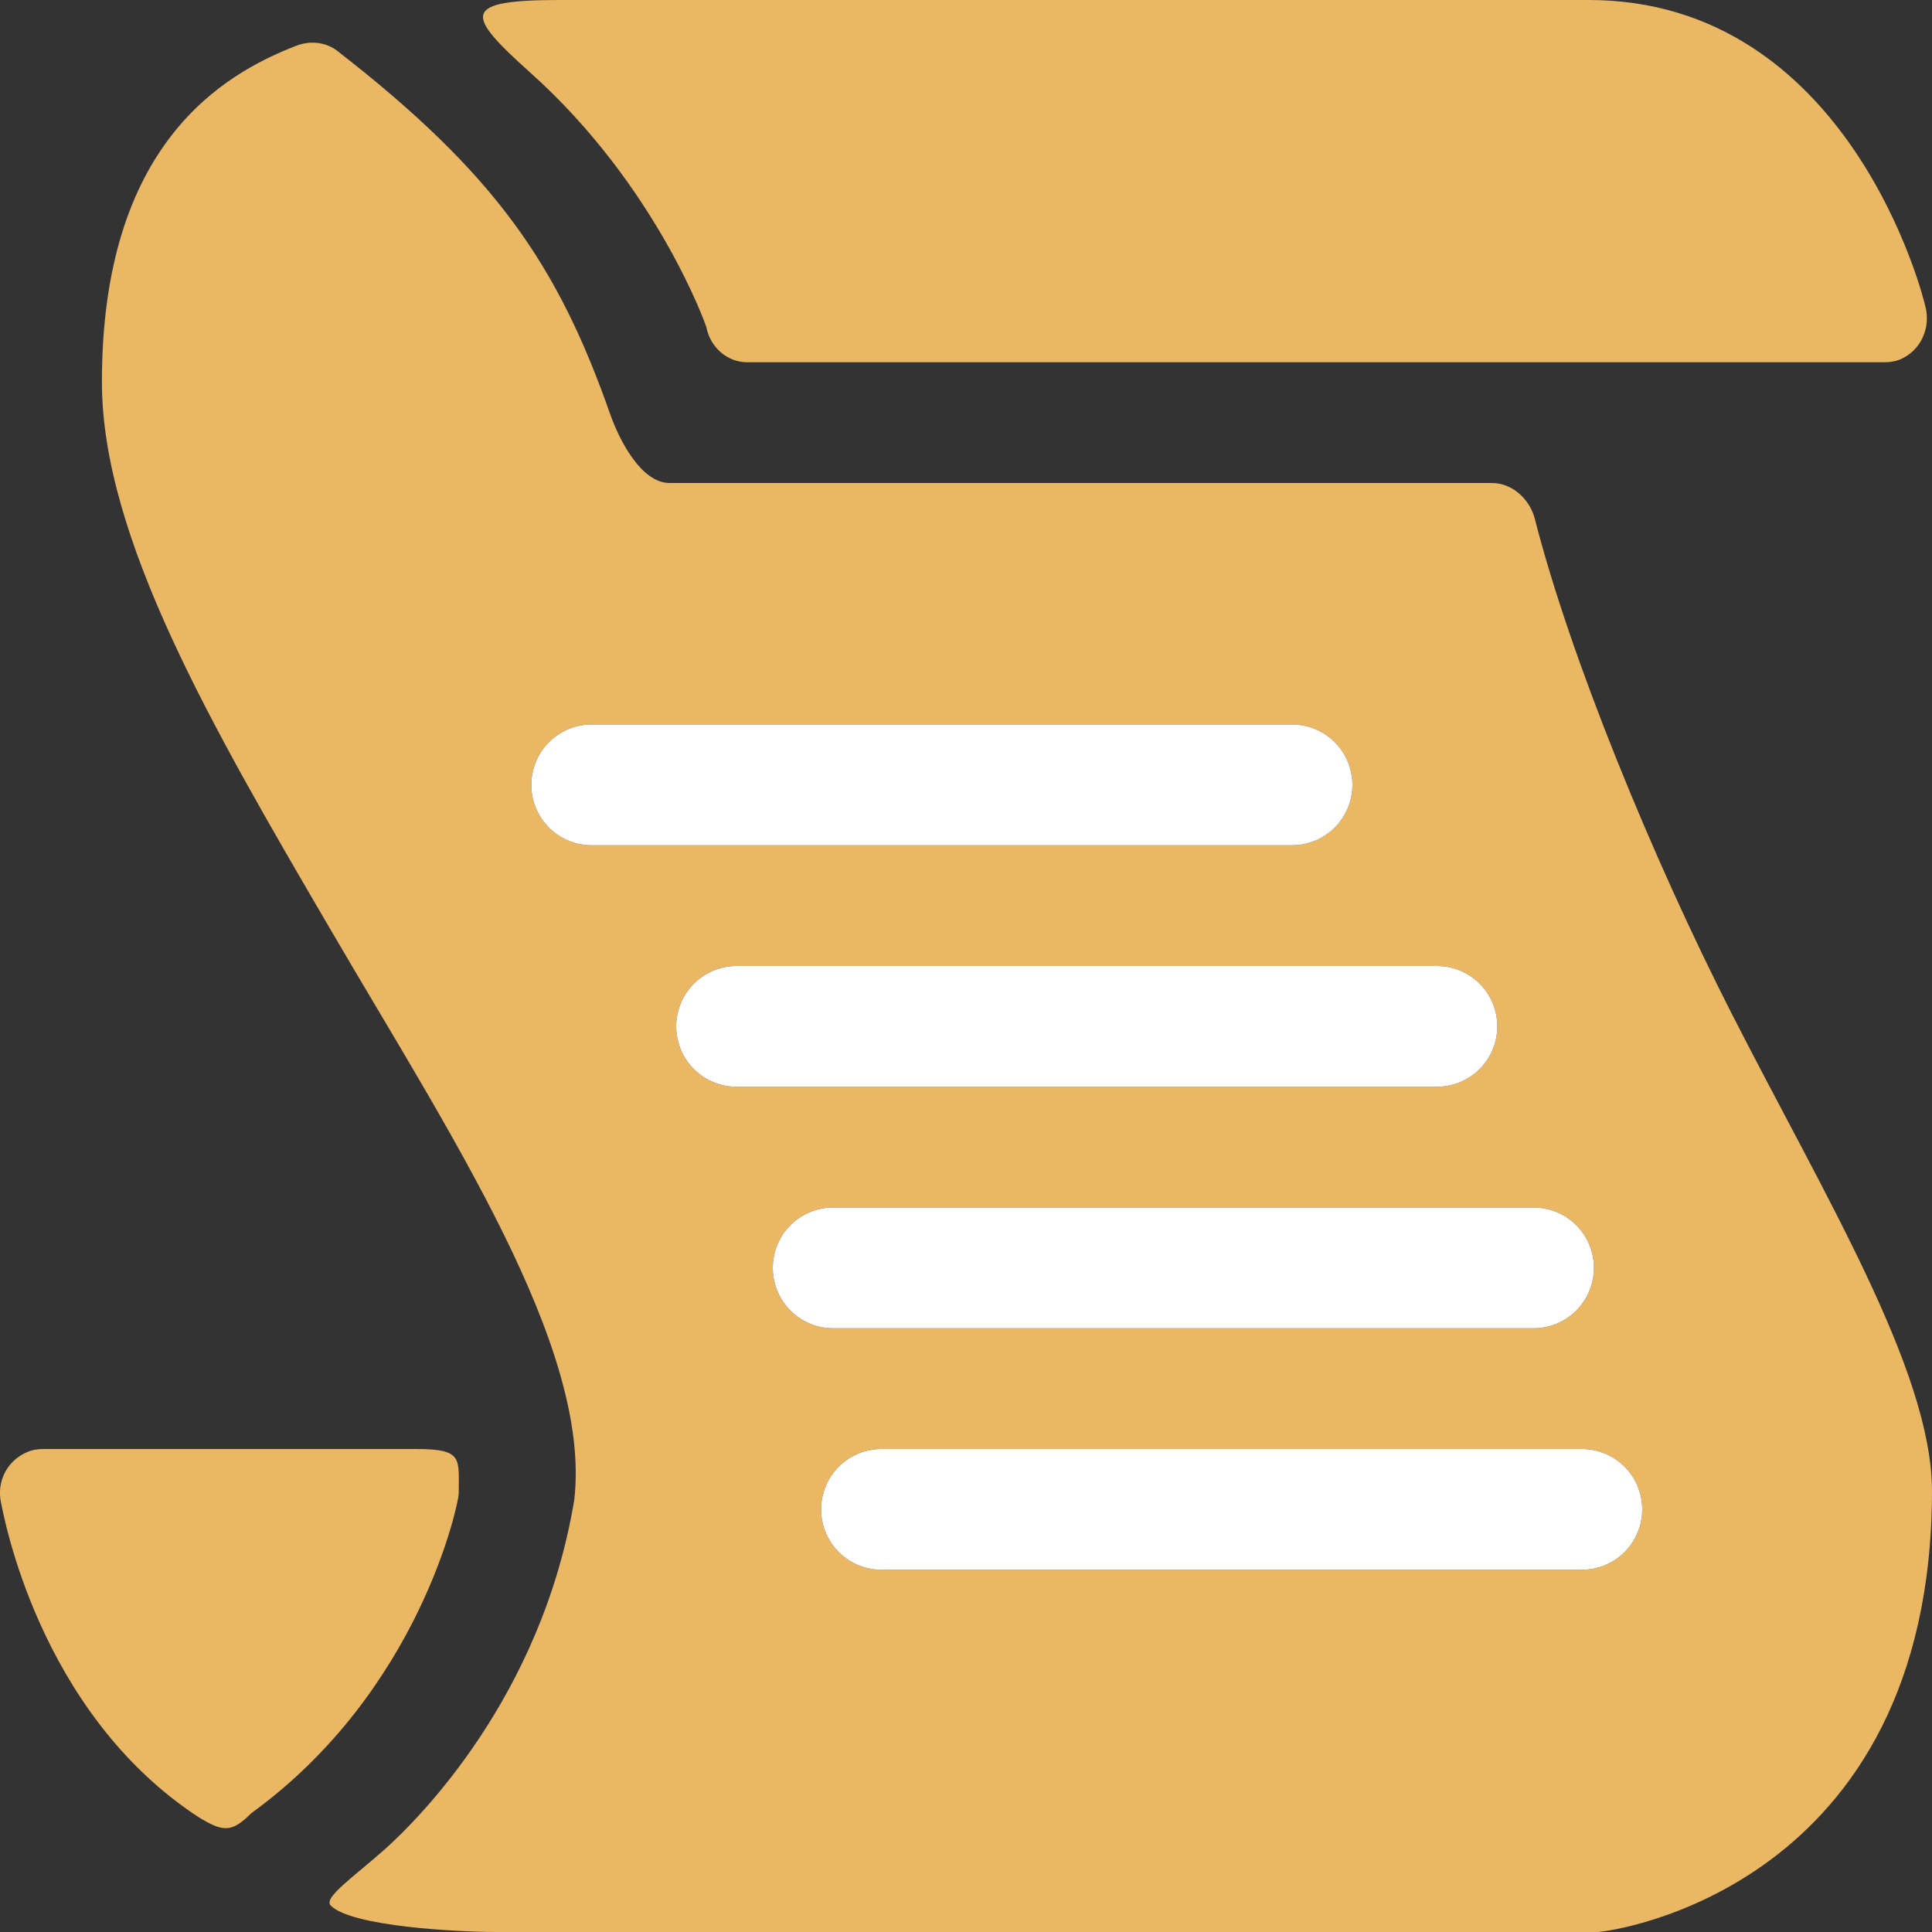 <?xml version="1.0" encoding="UTF-8"?>
<!DOCTYPE svg PUBLIC "-//W3C//DTD SVG 1.1//EN" "http://www.w3.org/Graphics/SVG/1.1/DTD/svg11.dtd">
<svg version="1.1" id="Layer_1" xmlns="http://www.w3.org/2000/svg" xmlns:xlink="http://www.w3.org/1999/xlink" x="0px" y="0px" width="16px" height="16px" viewBox="0 0 16 16" enable-background="new 0 0 16 16" xml:space="preserve">
  <rect x="0" y="0" width="16" height="16" fill="#333333" stroke="none"/>
  <g id="icon">
    <path d="M3.799,12.37c0,0.069,-0.316,1.63,-1.719,2.647c-0.162,0.163,-0.234,0.154,-0.434,0.033c-1.331,-0.87,-1.618,-2.516,-1.638,-2.608c-0.036,-0.167,0.046,-0.345,0.22,-0.418c0.042,-0.018,0.089,-0.024,0.135,-0.024h3.076C3.837,12,3.799,12.073,3.799,12.37zM4.389,0.599c1.048,0.937,1.458,2.095,1.461,2.112c0.034,0.169,0.175,0.289,0.338,0.289h9.42c0.042,0,0.085,-0.006,0.125,-0.022c0.164,-0.068,0.246,-0.239,0.22,-0.403C15.932,2.443,15.304,0,13.156,0H4.644C3.815,0,3.85,0.116,4.389,0.599zM16,12.34c0,3.301,-2.661,3.66,-2.775,3.66c-0.05,0,-6.891,0,-9.117,0c-0.312,0,-1.198,-0.045,-1.369,-0.219c-0.064,-0.065,0.188,-0.235,0.444,-0.463c0.001,-0.001,0.002,-0.001,0.002,-0.001c0.282,-0.253,1.301,-1.265,1.571,-2.897c0.144,-1.264,-1.031,-3.029,-2.027,-4.736C1.76,6.025,0.844,4.456,0.844,3.163c0,-1.974,1.007,-2.55,1.609,-2.784c0.114,-0.044,0.245,-0.032,0.341,0.043c1.317,1.022,1.828,1.78,2.259,3.007c0.078,0.222,0.259,0.571,0.492,0.571h6.81c0.169,0,0.314,0.133,0.356,0.298c0.293,1.147,0.973,2.807,1.631,4.098C15.116,9.914,15.993,11.347,16,12.34zM4.9,7h5.8c0.276,0,0.5,-0.224,0.5,-0.5s-0.224,-0.5,-0.5,-0.5H4.9c-0.276,0,-0.5,0.224,-0.5,0.5S4.624,7,4.9,7zM6.1,9h5.8c0.276,0,0.5,-0.224,0.5,-0.5s-0.224,-0.5,-0.5,-0.5H6.1c-0.276,0,-0.5,0.224,-0.5,0.5S5.824,9,6.1,9zM6.9,11h5.8c0.276,0,0.5,-0.224,0.5,-0.5s-0.224,-0.5,-0.5,-0.5H6.9c-0.276,0,-0.5,0.224,-0.5,0.5S6.624,11,6.9,11zM13.6,12.5c0,-0.276,-0.224,-0.5,-0.5,-0.5H7.3c-0.276,0,-0.5,0.224,-0.5,0.5s0.224,0.5,0.5,0.5h5.8C13.376,13,13.6,12.776,13.6,12.5z" fill="#EAB765"/>
    <path d="M4.9,6.5h5.8M6.1,8.5h5.8M6.9,10.5h5.8M7.3,12.5h5.8" fill="none" stroke="#FFFFFF" stroke-width="1" stroke-linecap="round" stroke-miterlimit="1"/>
  </g>
</svg>
